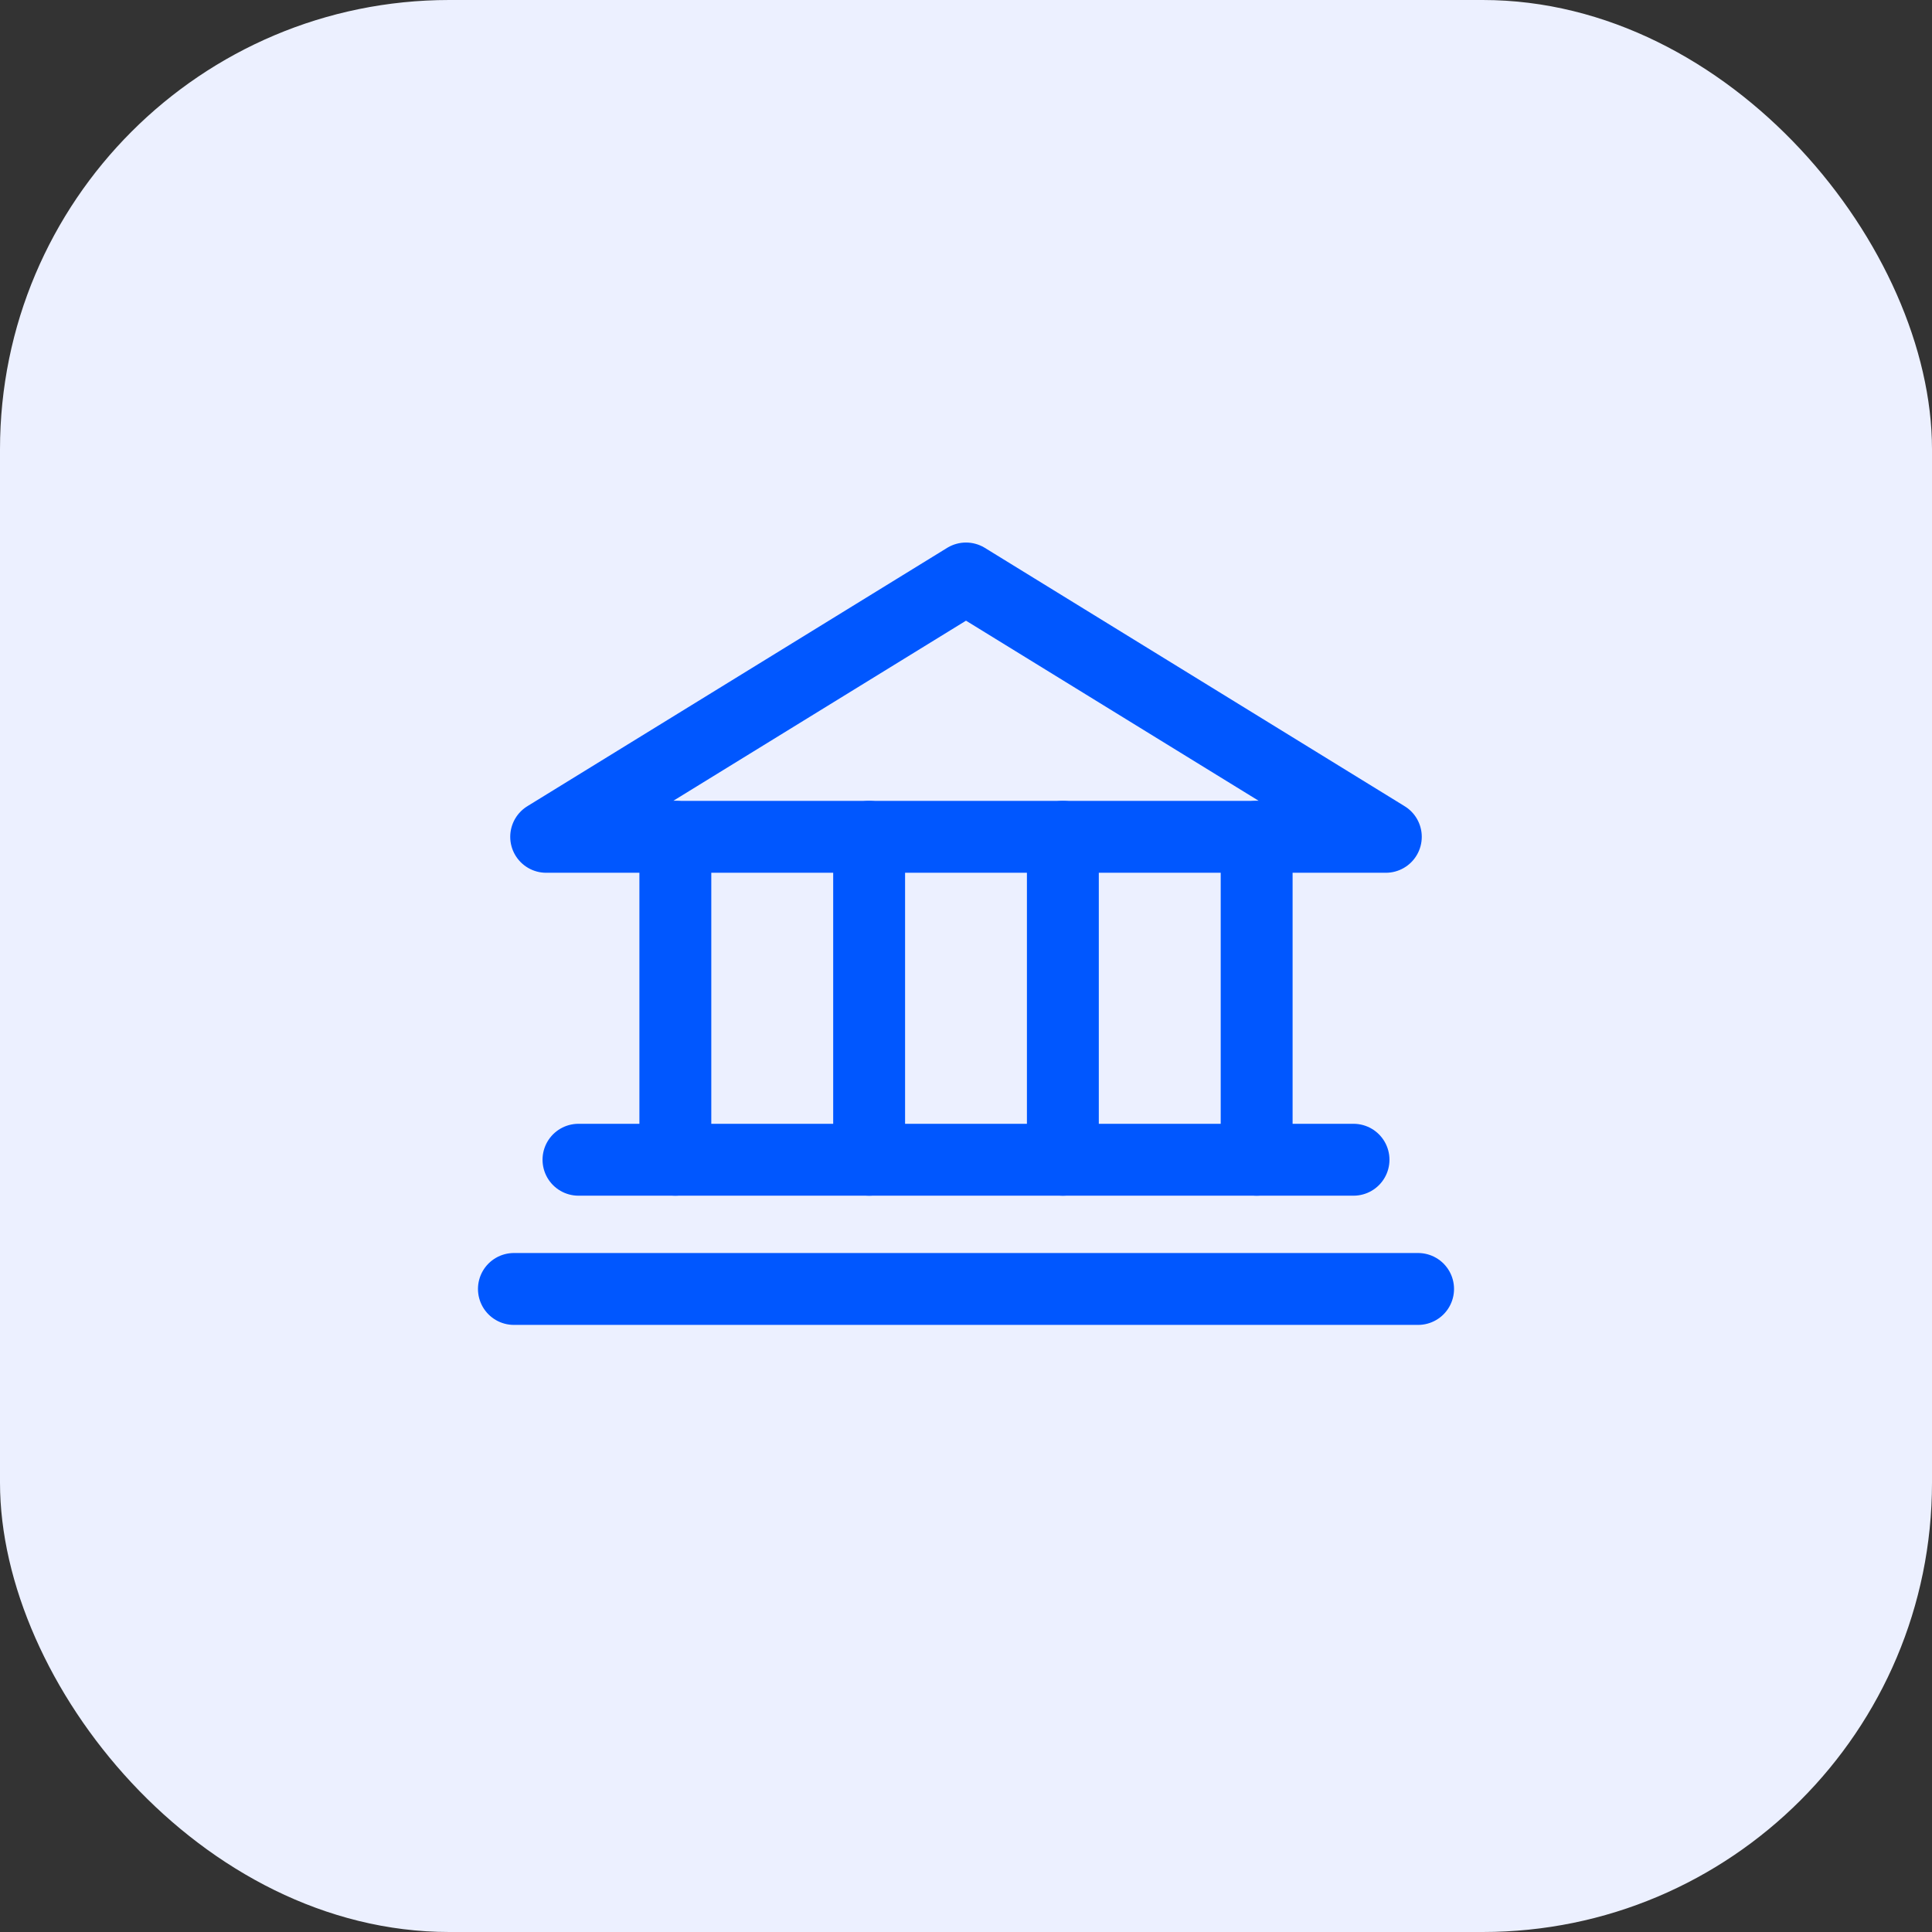 <svg width="43" height="43" viewBox="0 0 43 43" fill="none" xmlns="http://www.w3.org/2000/svg">
<rect x="0" y="0" width="43" height="43" fill="#333333" stroke="none"/>
<rect width="43" height="43" rx="10" fill="#ECF0FF"/>
<g clip-path="url(#clip0_657_42605)">
<path d="M12.156 18.625H30.844L21.5 12.875L12.156 18.625Z" stroke="#0057FF" stroke-width="1.6" stroke-linecap="round" stroke-linejoin="round"/>
<path d="M15.031 18.625V25.812" stroke="#0057FF" stroke-width="1.6" stroke-linecap="round" stroke-linejoin="round"/>
<path d="M19.344 18.625V25.812" stroke="#0057FF" stroke-width="1.6" stroke-linecap="round" stroke-linejoin="round"/>
<path d="M23.656 18.625V25.812" stroke="#0057FF" stroke-width="1.6" stroke-linecap="round" stroke-linejoin="round"/>
<path d="M27.969 18.625V25.812" stroke="#0057FF" stroke-width="1.6" stroke-linecap="round" stroke-linejoin="round"/>
<path d="M12.875 25.812H30.125" stroke="#0057FF" stroke-width="1.6" stroke-linecap="round" stroke-linejoin="round"/>
<path d="M11.438 28.688H31.562" stroke="#0057FF" stroke-width="1.6" stroke-linecap="round" stroke-linejoin="round"/>
</g>
<defs>
<clipPath id="clip0_657_42605">
<rect width="23" height="23" fill="white" transform="translate(10 10)"/>
</clipPath>
</defs>
</svg>
